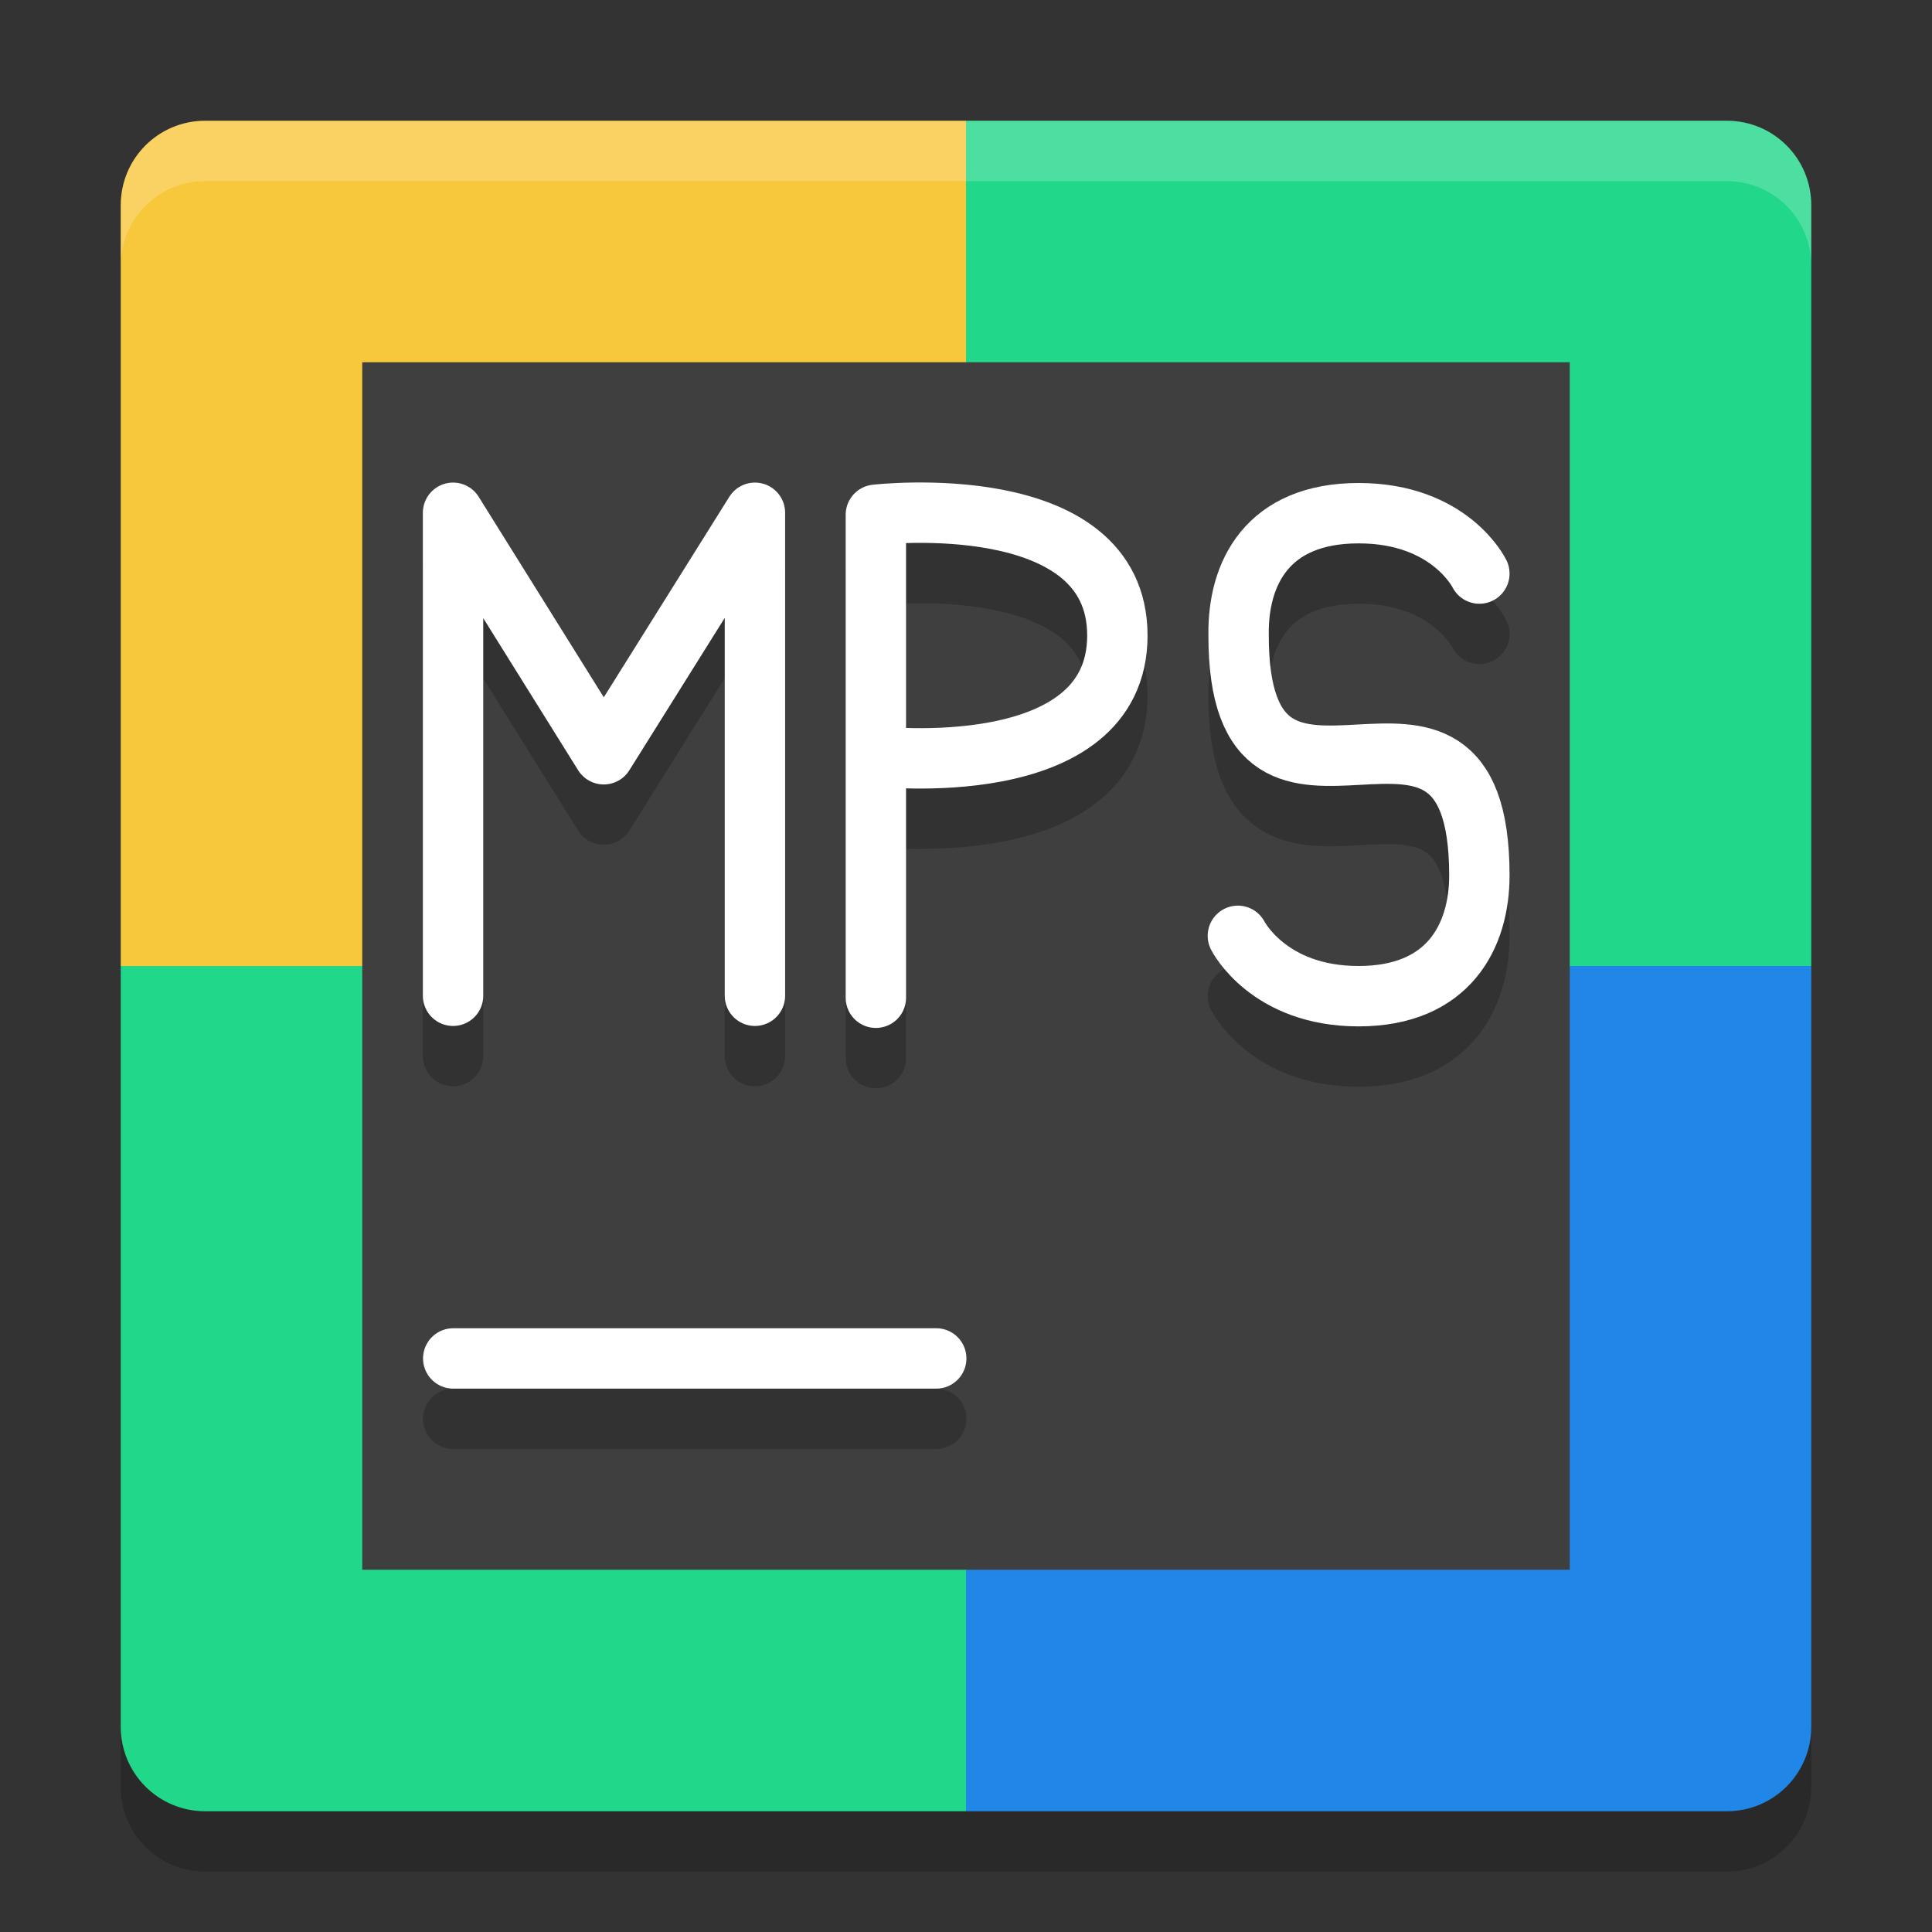 <?xml version="1.0" encoding="UTF-8" standalone="no"?>
<svg xmlns="http://www.w3.org/2000/svg" height="32" width="32" version="1">
 <rect width="100%" height="100%" fill="#333333" stroke="none"/>
 <path d="M 3.4,31 C 2.625,31 2,30.375 2,29.6 v -1 C 2,29.375 2.625,30 3.4,30 H 16 28.6 C 29.375,30 30,29.375 30,28.6 v 1 C 30,30.375 29.375,31 28.6,31 H 16 Z" style="opacity:0.2;fill:#000000;fill-opacity:1;stroke-width:0.7"/>
 <path d="M 16,2 H 3.4 C 2.624,2 2,2.624 2,3.4 V 16 h 14 z" style="fill:#f7c73c;fill-opacity:1;stroke-width:0.7"/>
 <path d="M 16,2 H 28.6 C 29.376,2 30,2.624 30,3.4 V 16 H 16 Z" style="fill:#21d789;fill-opacity:1;stroke-width:0.7"/>
 <path d="M 16,30 H 3.4 C 2.624,30 2,29.376 2,28.6 V 16 h 14 z" style="fill:#21d789;fill-opacity:1;stroke-width:0.7"/>
 <path d="M 16,30 H 28.6 C 29.376,30 30,29.376 30,28.6 V 16 H 16 Z" style="fill:#2086e7;fill-opacity:1;stroke-width:0.7"/>
 <path style="fill:#ffffff;fill-opacity:1;stroke-width:0.7;opacity:0.2" d="M 3.4 2 C 2.625 2 2 2.625 2 3.4 L 2 4.4 C 2 3.625 2.625 3 3.4 3 L 16 3 L 28.6 3 C 29.375 3 30 3.625 30 4.4 L 30 3.4 C 30 2.625 29.375 2 28.6 2 L 16 2 L 3.4 2 z"/>
 <rect height="20" width="20" y="6" x="6" style="fill:#3f3f3f;fill-opacity:1;stroke-width:0.5"/>
 <path d="M 7.507,23.5 H 15.507" style="opacity:0.2;fill:none;stroke:#000000;stroke-linecap:round;stroke-opacity:1"/>
 <path style="fill:none;stroke:#ffffff;stroke-linecap:round;stroke-opacity:1" d="M 7.507,22.5 H 15.507"/>
 <path style="opacity:0.2;fill:none;stroke:#000000;stroke-width:1;stroke-linecap:round;stroke-linejoin:round;stroke-opacity:1" d="M 12.504,17.493 V 9.493 m -5,0 2.496,4 2.504,-4 M 7.504,17.493 V 9.493"/>
 <path d="M 12.504,16.493 V 8.493 m -5,0 2.496,4 2.504,-4 M 7.504,16.493 V 8.493" style="fill:none;stroke:#ffffff;stroke-width:1;stroke-linecap:round;stroke-linejoin:round;stroke-opacity:1"/>
 <path style="opacity:0.2;fill:none;stroke:#000000;stroke-width:1;stroke-linecap:round;stroke-linejoin:bevel;stroke-opacity:1" d="m 14.507,13.526 c 0,0 4,0.465 4,-2 0,-2.464 -4,-2 -4,-2 m 9.8e-5,8 V 9.526"/>
 <path d="m 14.507,12.526 c 0,0 4,0.465 4,-2 0,-2.464 -4,-2 -4,-2 m 9.8e-5,8 V 8.526" style="fill:none;stroke:#ffffff;stroke-width:1;stroke-linecap:round;stroke-linejoin:bevel;stroke-opacity:1"/>
 <path d="m 20.503,16.5 c 0,0 0.504,1.001 2,1 1.496,-4.84e-4 2,-1 2,-2 0,-4.214 -4,0.211 -3.988,-3.991 -0.012,-1.009 0.472,-2.009 1.988,-2.009 1.516,0 2,1 2,1" style="opacity:0.2;fill:none;stroke:#000000;stroke-width:1;stroke-linecap:round;stroke-linejoin:round;stroke-opacity:1"/>
 <path style="fill:none;stroke:#ffffff;stroke-width:1;stroke-linecap:round;stroke-linejoin:round;stroke-opacity:1" d="m 20.503,15.5 c 0,0 0.504,1.001 2,1 1.496,-4.84e-4 2,-1 2,-2 0,-4.214 -4,0.211 -3.988,-3.991 -0.012,-1.009 0.472,-2.009 1.988,-2.009 1.516,0 2,1 2,1"/>
</svg>
